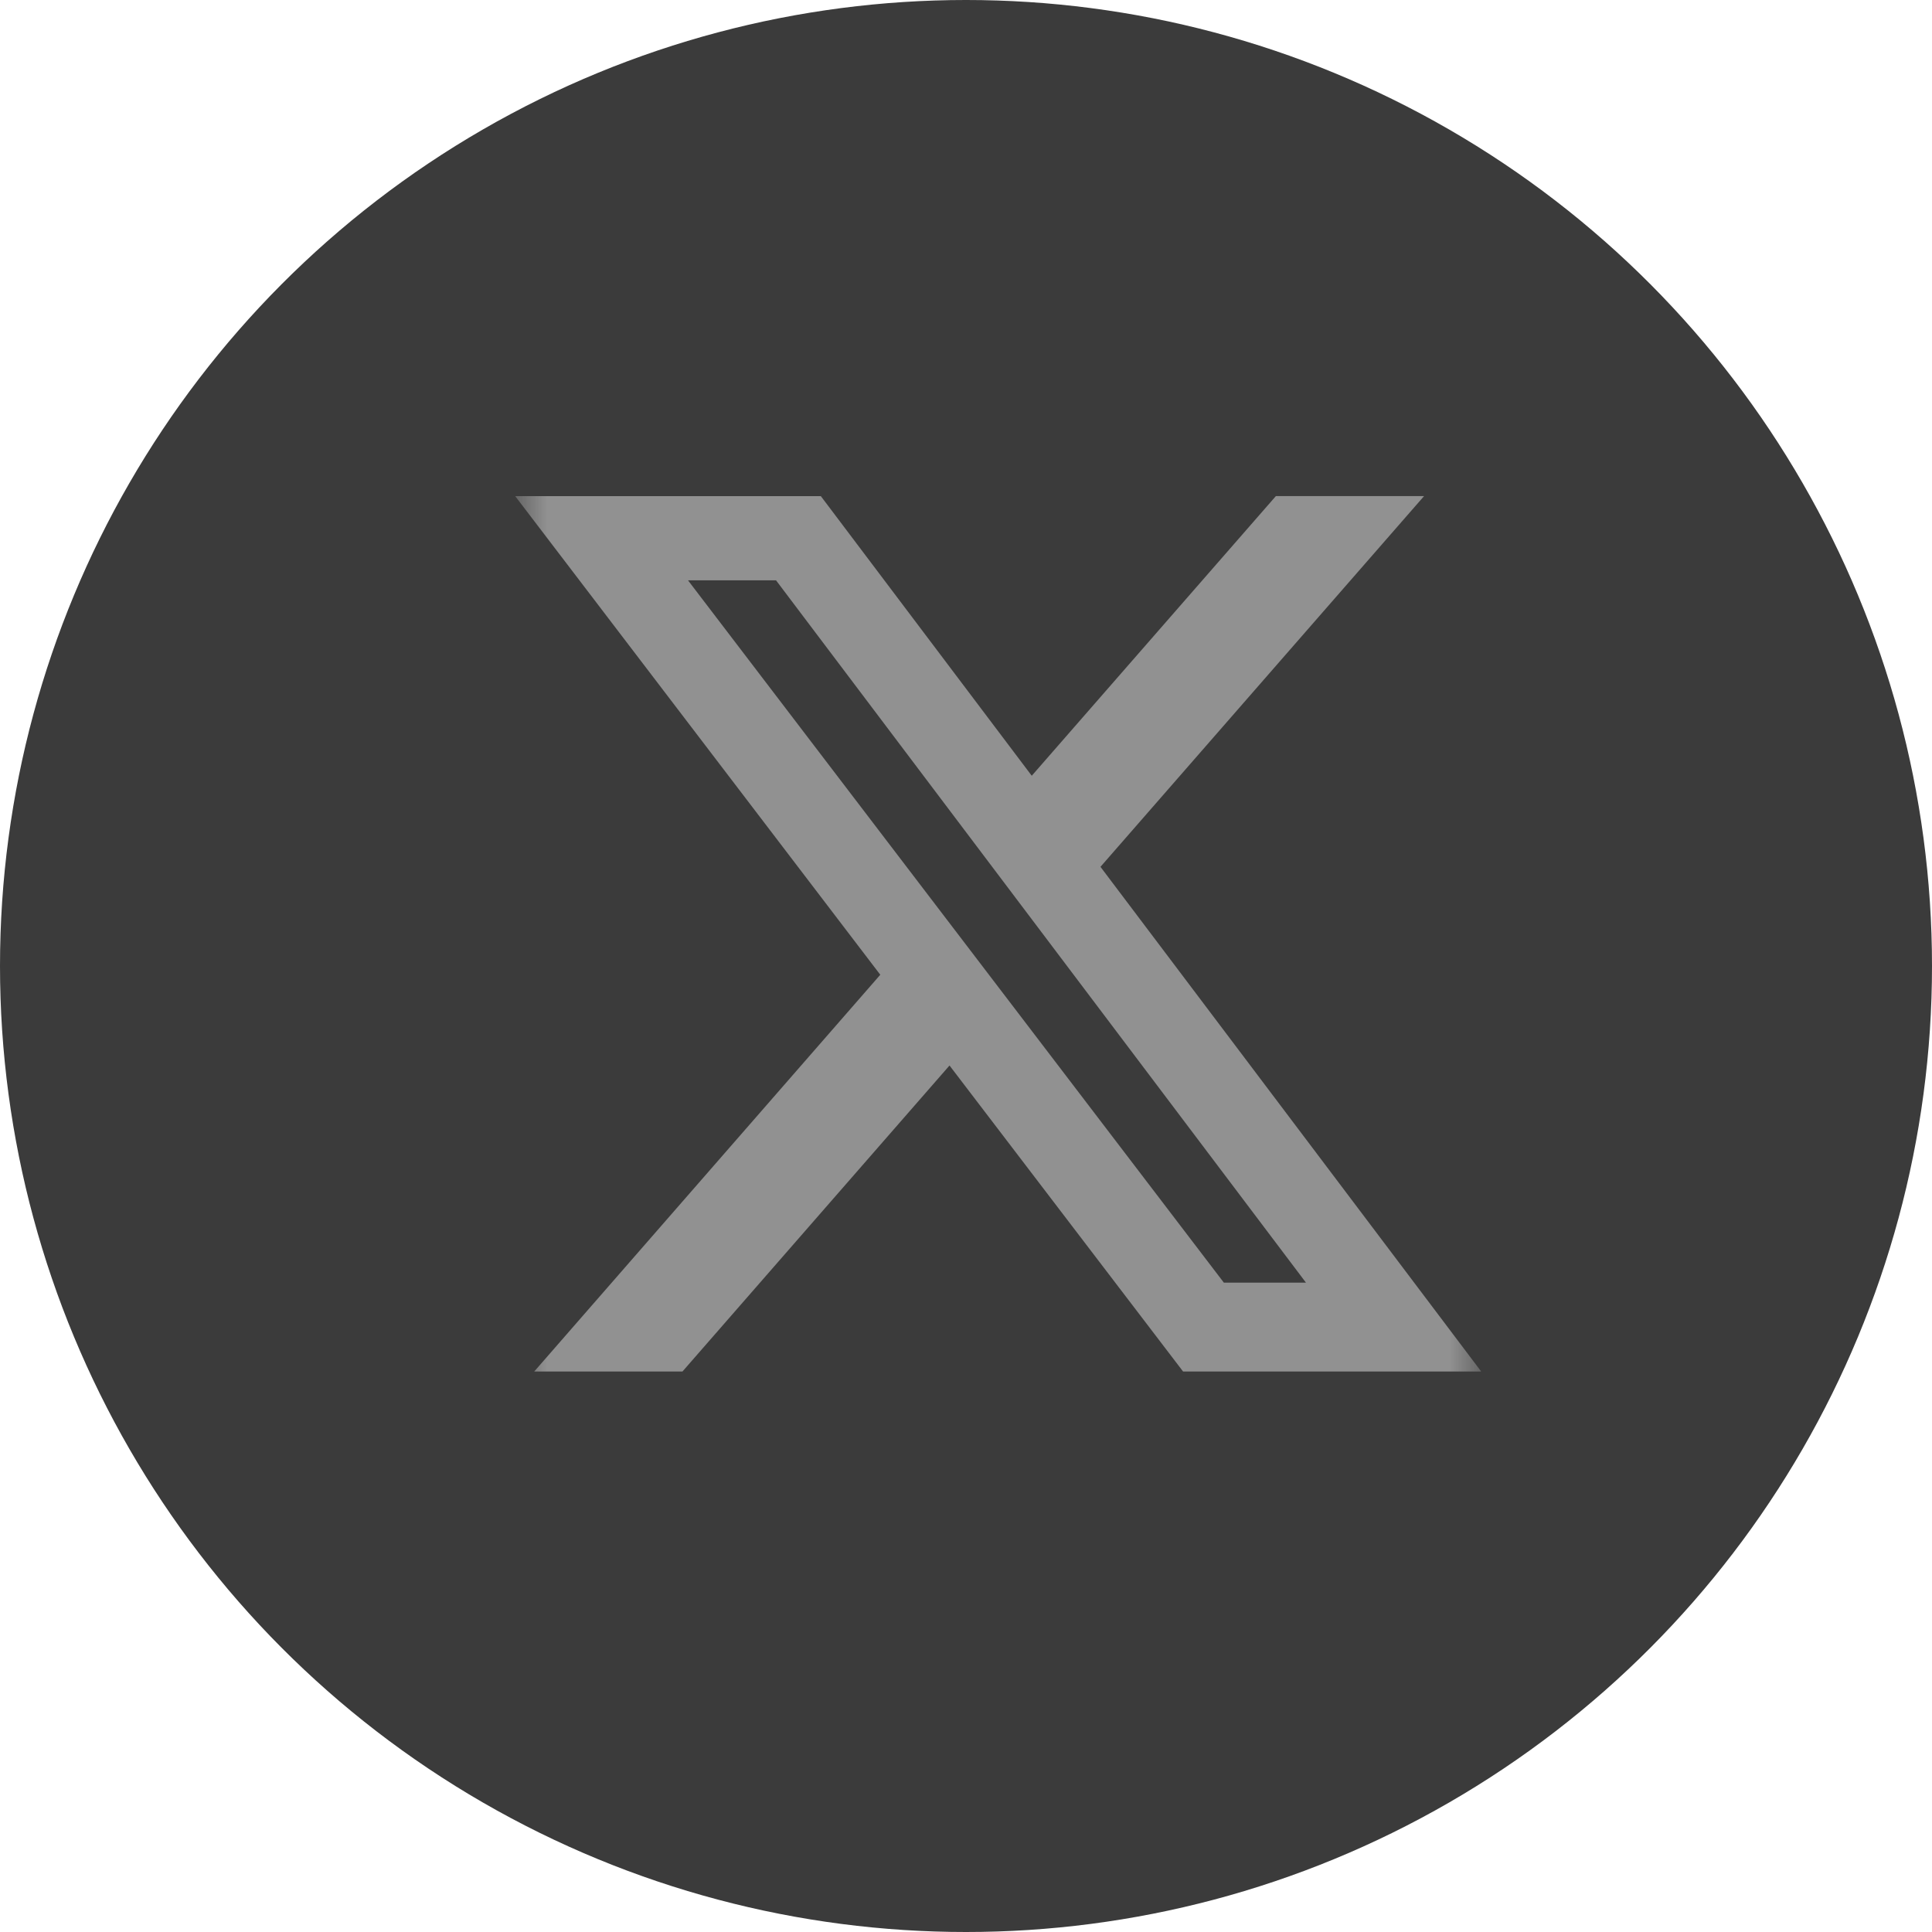 <svg width="30" height="30" viewBox="0 0 30 30" fill="none" xmlns="http://www.w3.org/2000/svg">
<circle cx="15" cy="15" r="15" fill="#3B3B3B"/>
<g clip-path="url(#clip0_8_1128)">
<mask id="mask0_8_1128" style="mask-type:luminance" maskUnits="userSpaceOnUse" x="8" y="7" width="15" height="15">
<path d="M8 7H23V22H8V7Z" fill="white"/>
</mask>
<g mask="url(#mask0_8_1128)">
<path d="M19.812 7.703H22.113L17.088 13.46L23 21.297H18.371L14.744 16.545L10.597 21.297H8.295L13.669 15.136L8 7.704H12.746L16.021 12.046L19.812 7.703ZM19.004 19.917H20.279L12.05 9.011H10.683L19.004 19.917Z" fill="#919191"/>
</g>
</g>
<defs>
<clipPath id="clip0_8_1128">
<rect width="15" height="15" fill="white" transform="translate(8 7)"/>
</clipPath>
</defs>
</svg>
